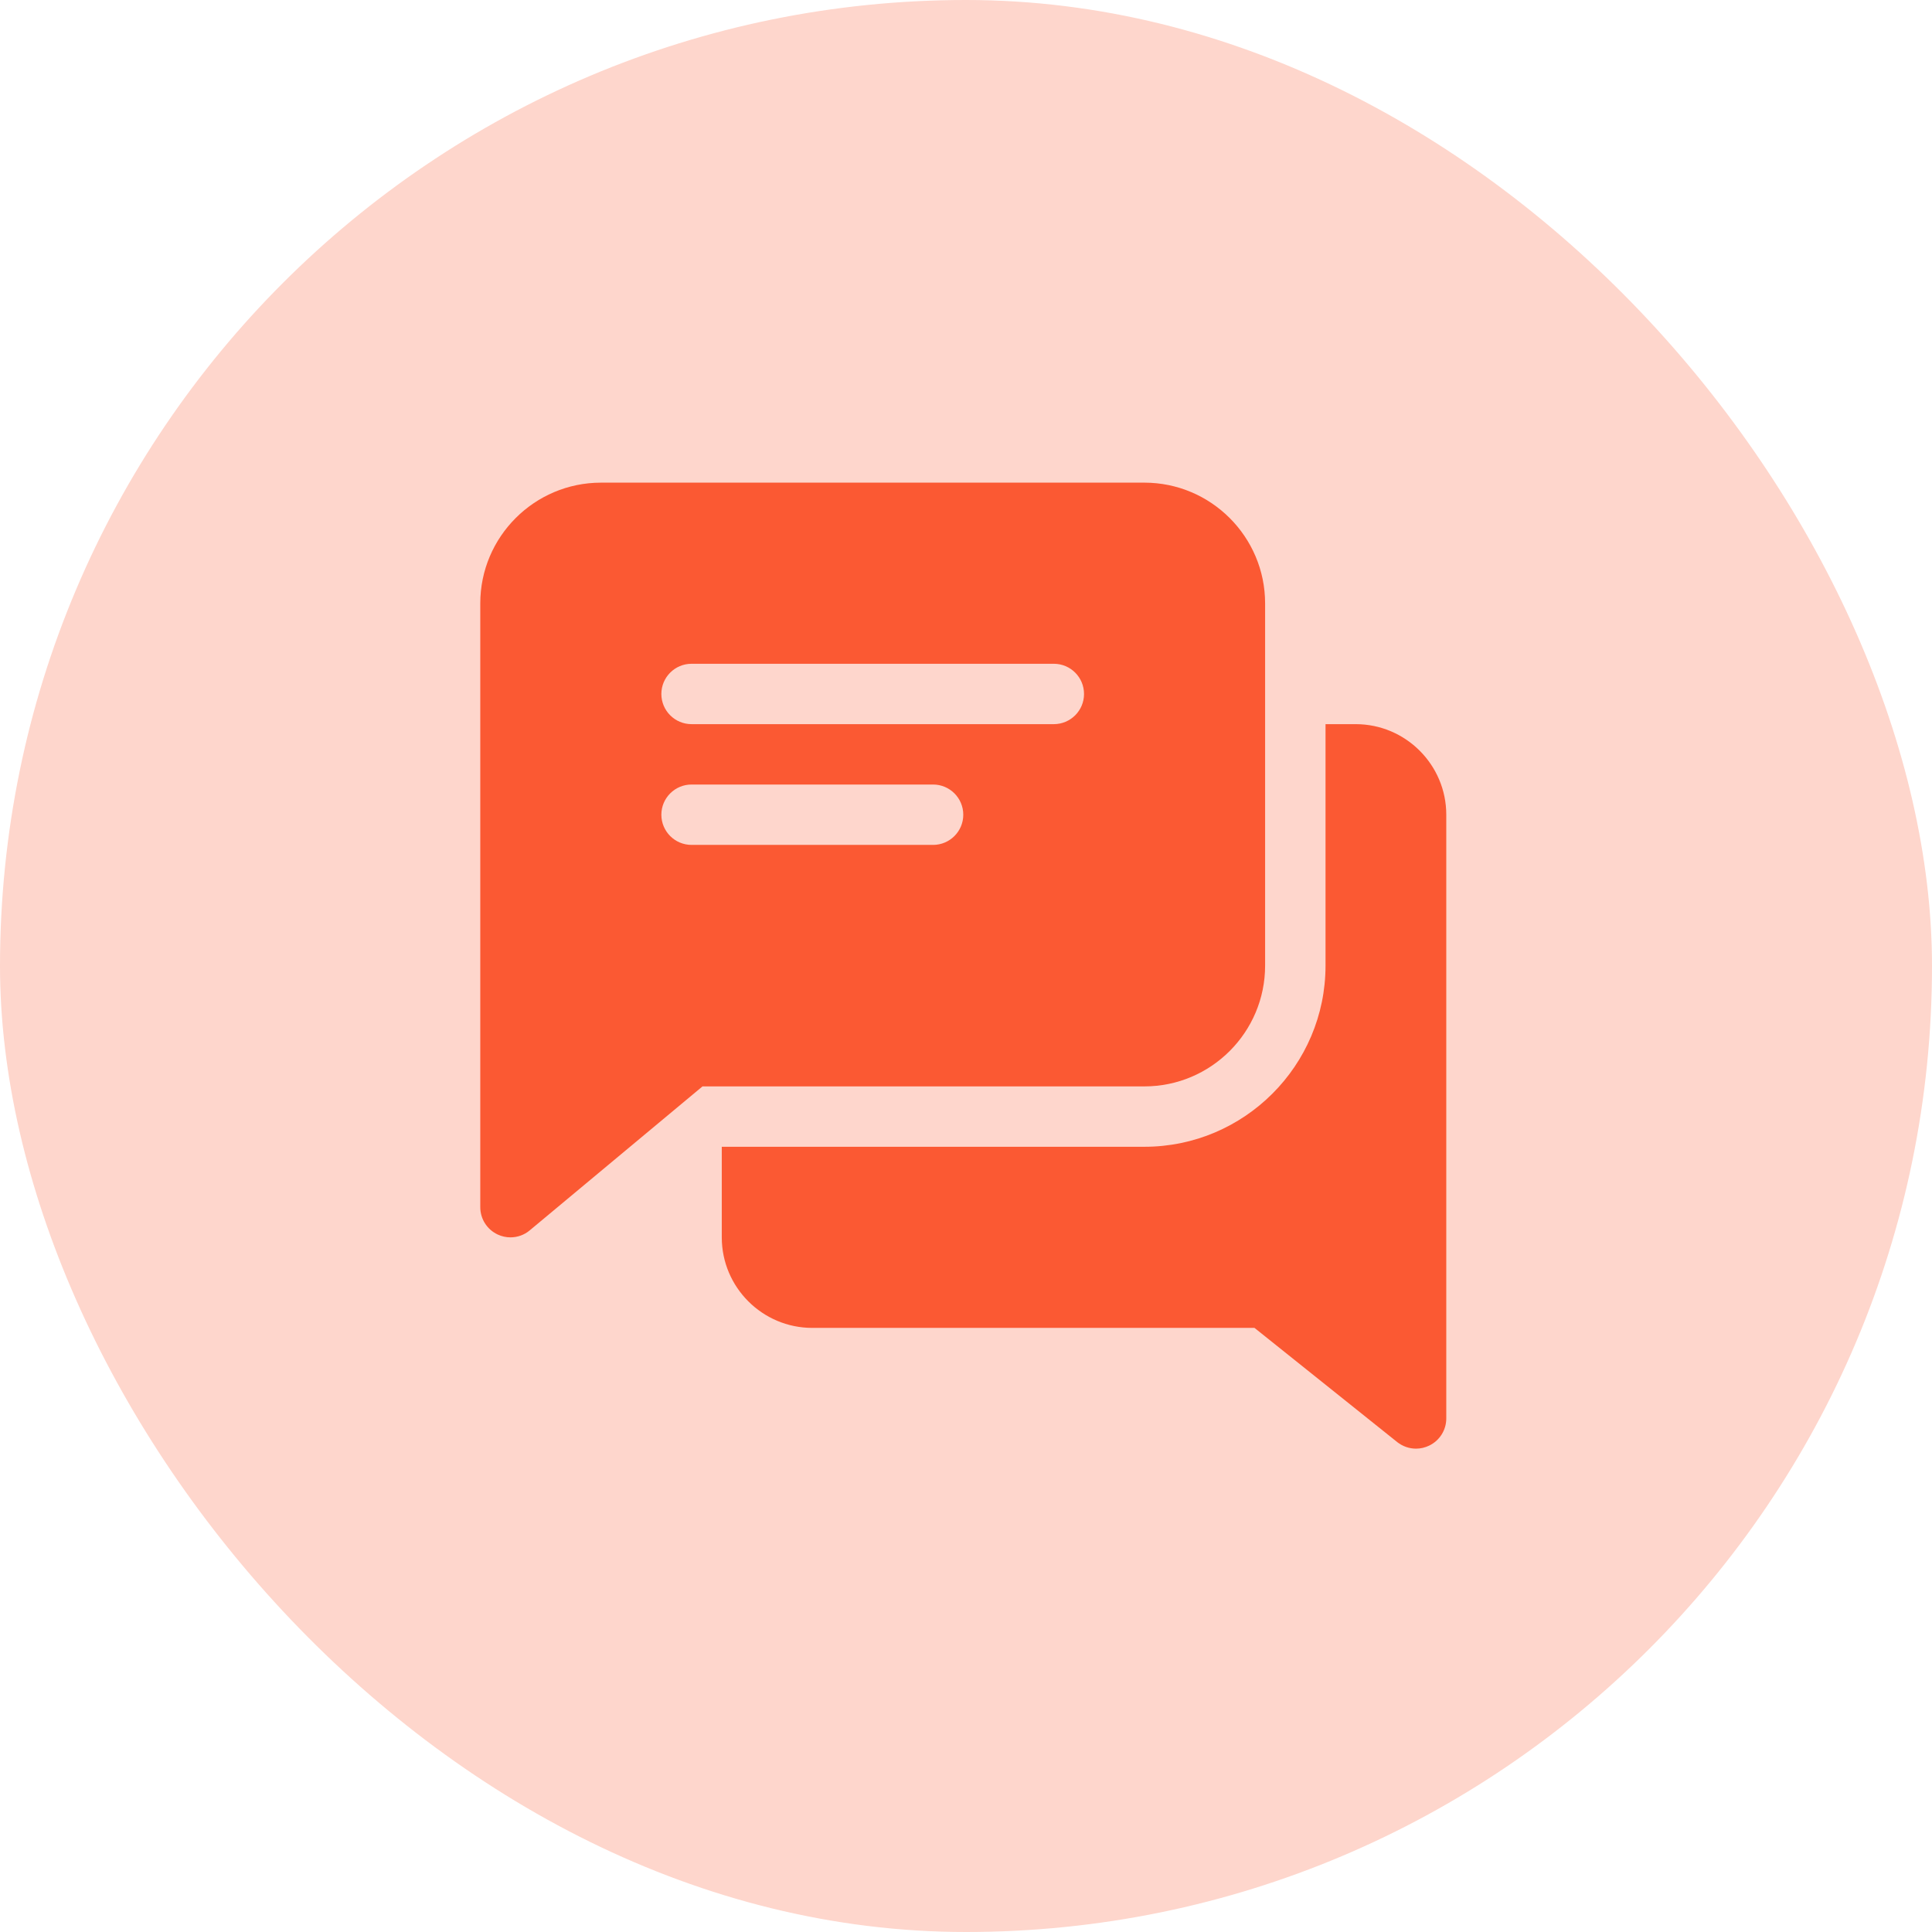 <svg width="44" height="44" viewBox="0 0 44 44" fill="none" xmlns="http://www.w3.org/2000/svg">
<rect width="44" height="44" rx="22" fill="#FED6CC"/>
<path d="M30.875 16.492H30.188V21.992C30.188 24.266 28.337 26.117 26.062 26.117H16.438V28.18C16.438 29.317 17.363 30.242 18.5 30.242H28.57L31.82 32.842C31.945 32.941 32.097 32.992 32.25 32.992C32.35 32.992 32.452 32.969 32.548 32.923C32.786 32.809 32.938 32.569 32.938 32.305V18.555C32.938 17.418 32.012 16.492 30.875 16.492Z" fill="#FB5933"/>
<path d="M26.062 10.992H13.688C12.171 10.992 10.938 12.226 10.938 13.742V27.492C10.938 27.759 11.091 28.001 11.334 28.115C11.426 28.158 11.526 28.18 11.625 28.18C11.783 28.18 11.94 28.126 12.065 28.02L15.999 24.742H26.062C27.579 24.742 28.812 23.509 28.812 21.992V13.742C28.812 12.226 27.579 10.992 26.062 10.992ZM21.25 19.242H15.75C15.37 19.242 15.062 18.934 15.062 18.555C15.062 18.175 15.37 17.867 15.75 17.867H21.25C21.63 17.867 21.938 18.175 21.938 18.555C21.938 18.934 21.63 19.242 21.25 19.242ZM24 16.492H15.75C15.37 16.492 15.062 16.184 15.062 15.805C15.062 15.425 15.37 15.117 15.75 15.117H24C24.38 15.117 24.688 15.425 24.688 15.805C24.688 16.184 24.38 16.492 24 16.492Z" fill="#FB5933"/>
</svg>

